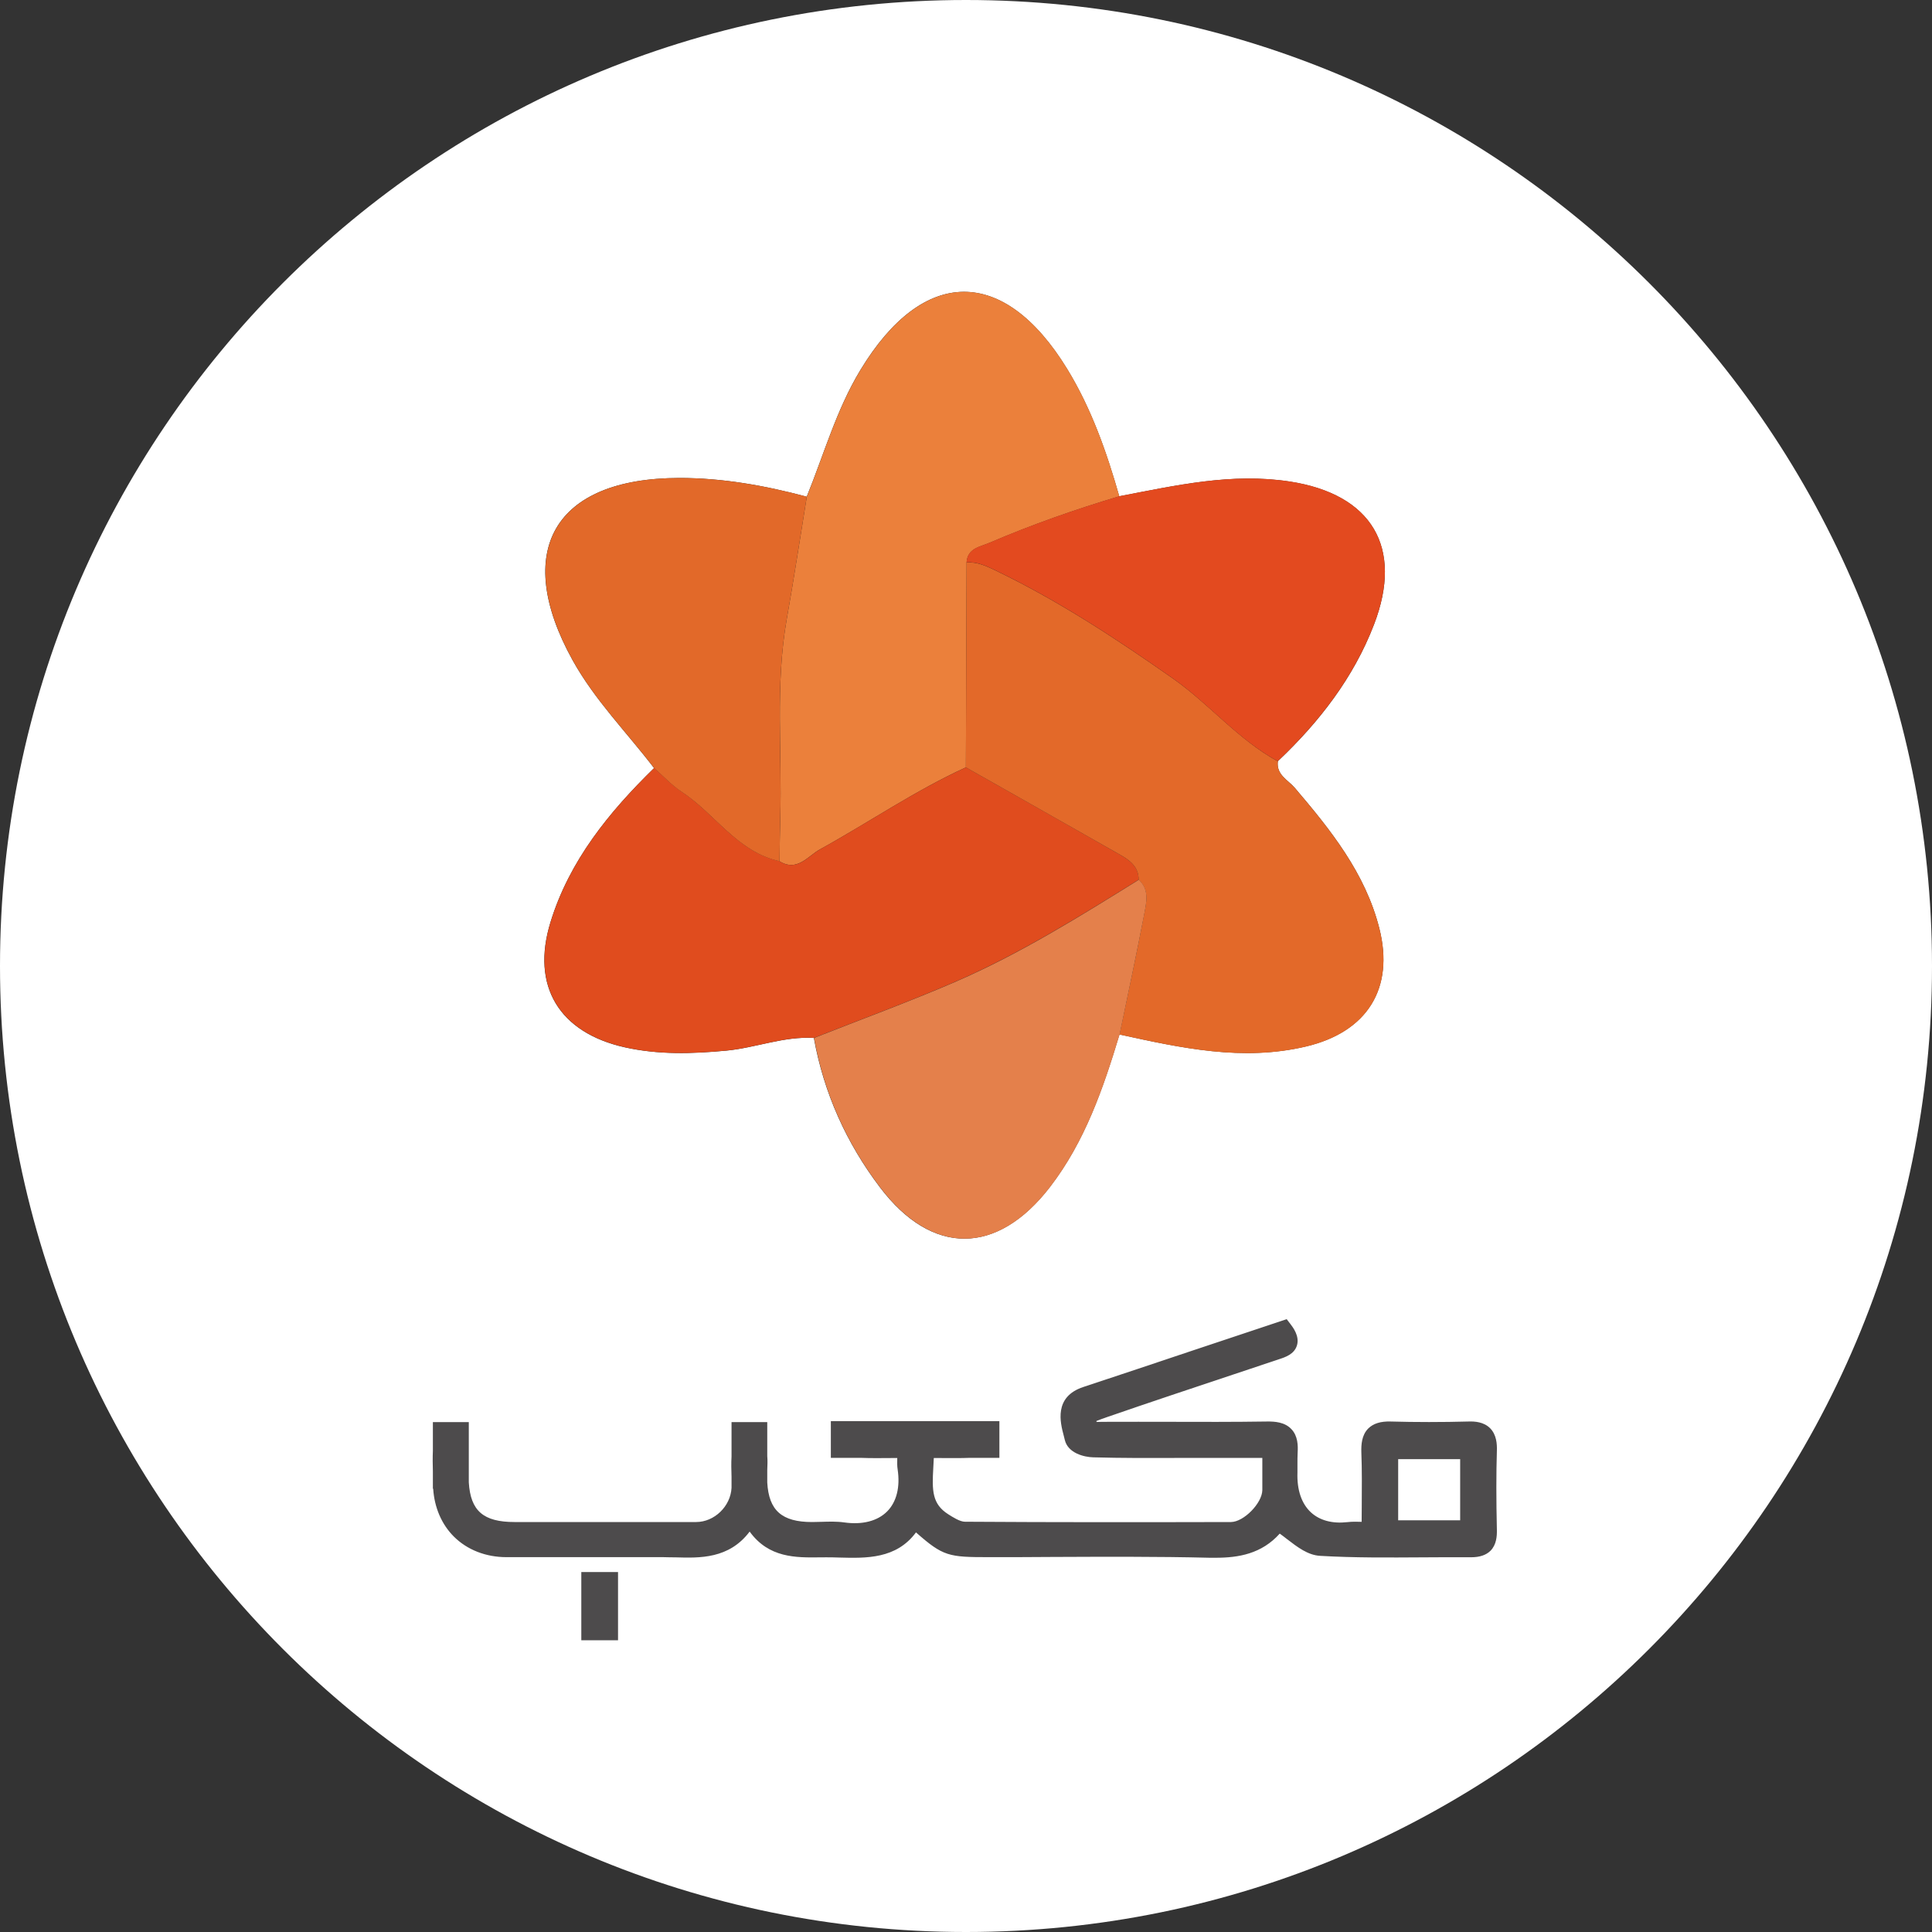 <svg width="192" height="192" viewBox="0 0 192 192" fill="none" xmlns="http://www.w3.org/2000/svg">
<rect x="0" y="0" width="192" height="192" fill="#333333" stroke="none"/>
<g clip-path="url(#clip0_4880_38365)">
<path d="M96 192C149.019 192 192 149.019 192 96C192 42.981 149.019 0 96 0C42.981 0 0 42.981 0 96C0 149.019 42.981 192 96 192Z" fill="white"/>
<path d="M126.989 75.651C131.099 71.761 134.509 67.371 136.549 62.061C139.499 54.381 136.309 49.121 128.199 47.861C122.399 46.961 116.829 48.251 111.229 49.321C109.969 44.911 108.459 40.601 106.049 36.661C99.759 26.391 91.739 26.461 85.499 36.781C83.109 40.731 81.889 45.141 80.169 49.361C76.019 48.251 71.789 47.491 67.489 47.501C55.049 47.521 50.889 54.761 56.909 65.621C59.109 69.581 62.279 72.771 64.999 76.331C60.509 80.721 56.589 85.531 54.709 91.631C52.739 98.011 55.579 102.621 62.079 104.081C65.439 104.831 68.789 104.731 72.189 104.411C75.109 104.131 77.899 102.971 80.879 103.151C81.869 108.631 84.119 113.611 87.459 118.011C92.639 124.841 99.099 124.761 104.339 117.961C107.819 113.441 109.629 108.161 111.249 102.801C117.369 104.141 123.479 105.491 129.799 103.991C135.859 102.551 138.589 98.231 137.069 92.241C135.679 86.771 132.249 82.491 128.679 78.301C128.009 77.511 126.809 77.001 126.989 75.651Z" fill="#262626"/>
<path d="M80.179 49.361C81.889 45.141 83.119 40.731 85.509 36.781C91.749 26.461 99.769 26.391 106.059 36.661C108.469 40.601 109.979 44.911 111.239 49.321C106.859 50.631 102.549 52.141 98.349 53.941C97.379 54.361 96.159 54.471 96.059 55.901C96.039 62.691 96.019 69.481 95.989 76.261C90.919 78.581 86.329 81.741 81.469 84.421C80.289 85.071 79.219 86.681 77.469 85.591C77.489 84.181 77.499 82.761 77.539 81.351C77.739 74.731 77.019 68.091 78.189 61.501C78.909 57.461 79.519 53.411 80.179 49.361Z" fill="#EB803B"/>
<path d="M77.471 85.592C79.221 86.682 80.291 85.082 81.471 84.422C86.331 81.732 90.921 78.582 95.991 76.262C101.101 79.152 106.211 82.032 111.311 84.942C112.271 85.492 113.161 86.132 113.161 87.422C107.221 91.112 101.271 94.822 94.841 97.602C90.251 99.582 85.551 101.302 80.891 103.142C77.911 102.962 75.121 104.122 72.201 104.402C68.801 104.722 65.451 104.832 62.091 104.072C55.591 102.612 52.751 98.002 54.721 91.622C56.601 85.522 60.521 80.712 65.011 76.322C65.911 77.112 66.741 78.022 67.731 78.672C71.061 80.862 73.251 84.642 77.471 85.582V85.592Z" fill="#E04C1E"/>
<path d="M113.158 87.422C113.158 86.142 112.278 85.492 111.308 84.942C106.208 82.042 101.098 79.152 95.988 76.262C96.008 69.472 96.028 62.682 96.058 55.902C97.088 55.822 97.978 56.232 98.878 56.662C105.118 59.662 110.868 63.432 116.528 67.402C120.188 69.962 123.038 73.502 126.998 75.662C126.818 77.012 128.018 77.522 128.688 78.312C132.258 82.502 135.688 86.782 137.078 92.252C138.598 98.242 135.868 102.562 129.808 104.002C123.498 105.502 117.388 104.152 111.258 102.812C112.088 98.802 112.958 94.802 113.718 90.782C113.938 89.652 114.228 88.392 113.148 87.432L113.158 87.422Z" fill="#E36929"/>
<path d="M126.991 75.652C123.031 73.502 120.181 69.962 116.521 67.392C110.861 63.422 105.111 59.652 98.871 56.652C97.971 56.222 97.081 55.812 96.051 55.892C96.151 54.462 97.371 54.352 98.341 53.932C102.541 52.132 106.851 50.622 111.231 49.312C116.841 48.242 122.401 46.962 128.201 47.852C136.311 49.112 139.501 54.372 136.551 62.052C134.511 67.362 131.091 71.752 126.991 75.642V75.652Z" fill="#E34A1F"/>
<path d="M77.469 85.591C73.249 84.651 71.058 80.861 67.728 78.681C66.739 78.031 65.909 77.121 65.008 76.331C62.298 72.781 59.118 69.591 56.919 65.621C50.898 54.761 55.069 47.521 67.499 47.501C71.799 47.501 76.019 48.251 80.178 49.361C79.519 53.411 78.909 57.461 78.189 61.501C77.019 68.091 77.728 74.731 77.538 81.351C77.499 82.761 77.489 84.181 77.469 85.591Z" fill="#E26929"/>
<path d="M113.158 87.422C114.238 88.382 113.938 89.642 113.728 90.772C112.958 94.792 112.098 98.792 111.268 102.802C109.648 108.162 107.828 113.442 104.358 117.962C99.118 124.762 92.668 124.842 87.478 118.012C84.128 113.602 81.888 108.632 80.898 103.152C85.548 101.312 90.258 99.592 94.848 97.612C101.288 94.832 107.228 91.122 113.168 87.432L113.158 87.422Z" fill="#E4804B"/>
<path d="M61.419 156.228H57.77V163.008H61.419V156.228Z" fill="#4D4B4C"/>
<path d="M76.249 146.108C76.269 145.628 76.289 145.128 76.249 144.708V141.328H72.699V144.748C72.659 145.428 72.679 146.098 72.699 146.758V147.858C72.609 149.688 70.999 151.258 69.179 151.258C64.669 151.258 60.159 151.258 55.639 151.258H51.129C48.039 151.258 46.759 150.148 46.589 147.318V141.328H43.019V144.178C42.989 144.858 42.999 145.538 43.019 146.228V147.948H43.049C43.169 149.818 43.889 151.488 45.099 152.698C46.419 154.018 48.279 154.748 50.329 154.748H65.919C66.309 154.768 66.739 154.758 67.149 154.768C69.539 154.838 72.449 154.928 74.499 152.208C76.409 154.838 79.089 154.798 81.499 154.768C81.899 154.768 82.309 154.758 82.709 154.768L83.429 154.788C86.089 154.858 89.069 154.938 91.029 152.288C93.739 154.678 94.279 154.748 98.289 154.748C100.369 154.748 102.459 154.748 104.539 154.728C109.679 154.708 114.999 154.678 120.219 154.808C120.419 154.808 120.609 154.808 120.809 154.808C123.089 154.808 125.379 154.418 127.179 152.408C127.419 152.578 127.649 152.758 127.879 152.938C128.959 153.768 129.979 154.548 131.189 154.618C134.579 154.818 138.029 154.788 141.369 154.768C142.979 154.758 144.599 154.748 146.209 154.758C147.039 154.758 147.689 154.548 148.129 154.108C148.719 153.508 148.769 152.658 148.759 152.068C148.689 148.968 148.689 146.448 148.759 144.158C148.779 143.518 148.729 142.588 148.089 141.938C147.449 141.298 146.559 141.248 145.939 141.268C143.299 141.338 140.699 141.338 138.199 141.268C137.199 141.238 136.479 141.468 135.979 141.958C135.319 142.618 135.269 143.568 135.289 144.318C135.359 146.098 135.339 147.868 135.329 149.748C135.329 150.238 135.329 150.738 135.319 151.238C134.879 151.228 134.419 151.208 133.899 151.268C132.399 151.438 131.149 151.098 130.279 150.298C129.349 149.438 128.879 148.068 128.939 146.348C128.939 146.068 128.939 145.788 128.939 145.508C128.939 145.128 128.939 144.748 128.959 144.348C128.999 143.678 128.989 142.698 128.329 142.018C127.679 141.328 126.699 141.258 125.909 141.268C122.609 141.318 119.249 141.308 115.999 141.298C114.089 141.298 112.229 141.288 110.159 141.298C109.759 141.298 109.359 141.298 108.969 141.308C108.969 141.278 108.969 141.248 108.959 141.218C109.289 141.088 109.609 140.968 110.019 140.828C114.179 139.388 118.419 137.978 122.529 136.608L127.079 135.088C127.729 134.878 128.619 134.588 128.889 133.708C129.169 132.788 128.489 131.908 128.269 131.618L127.869 131.098L118.479 134.228C114.869 135.438 111.269 136.648 107.659 137.838C104.689 138.818 105.379 141.408 105.709 142.658C105.749 142.808 105.789 142.958 105.819 143.098C106.129 144.418 107.749 144.808 108.649 144.828C111.459 144.908 114.319 144.898 117.079 144.888C118.039 144.888 118.999 144.888 119.959 144.888H125.449V145.398C125.449 146.358 125.449 147.218 125.449 148.088C125.429 149.388 123.599 151.248 122.339 151.258C113.859 151.278 104.839 151.288 95.889 151.228C95.399 151.228 94.679 150.768 94.239 150.488C92.629 149.468 92.619 148.138 92.749 145.878C92.769 145.558 92.789 145.228 92.799 144.898C92.989 144.898 93.179 144.898 93.369 144.898C94.439 144.898 95.449 144.918 96.419 144.878H99.319V141.228H82.569V144.878H85.499C86.539 144.918 87.559 144.908 88.639 144.898C88.819 144.898 88.989 144.898 89.169 144.898C89.159 145.308 89.149 145.678 89.209 146.048C89.469 147.788 89.099 149.268 88.159 150.208C87.199 151.168 85.689 151.548 83.909 151.298C83.139 151.188 82.369 151.218 81.639 151.238C81.329 151.248 81.009 151.258 80.699 151.258C77.699 151.258 76.399 150.108 76.249 147.318V146.218M145.109 151.088H138.949V145.008H145.109V151.088Z" fill="#4D4B4C"/>
</g>
<defs>
<clipPath id="clip0_4880_38365">
<rect width="192" height="192" fill="white"/>
</clipPath>
</defs>
</svg>
